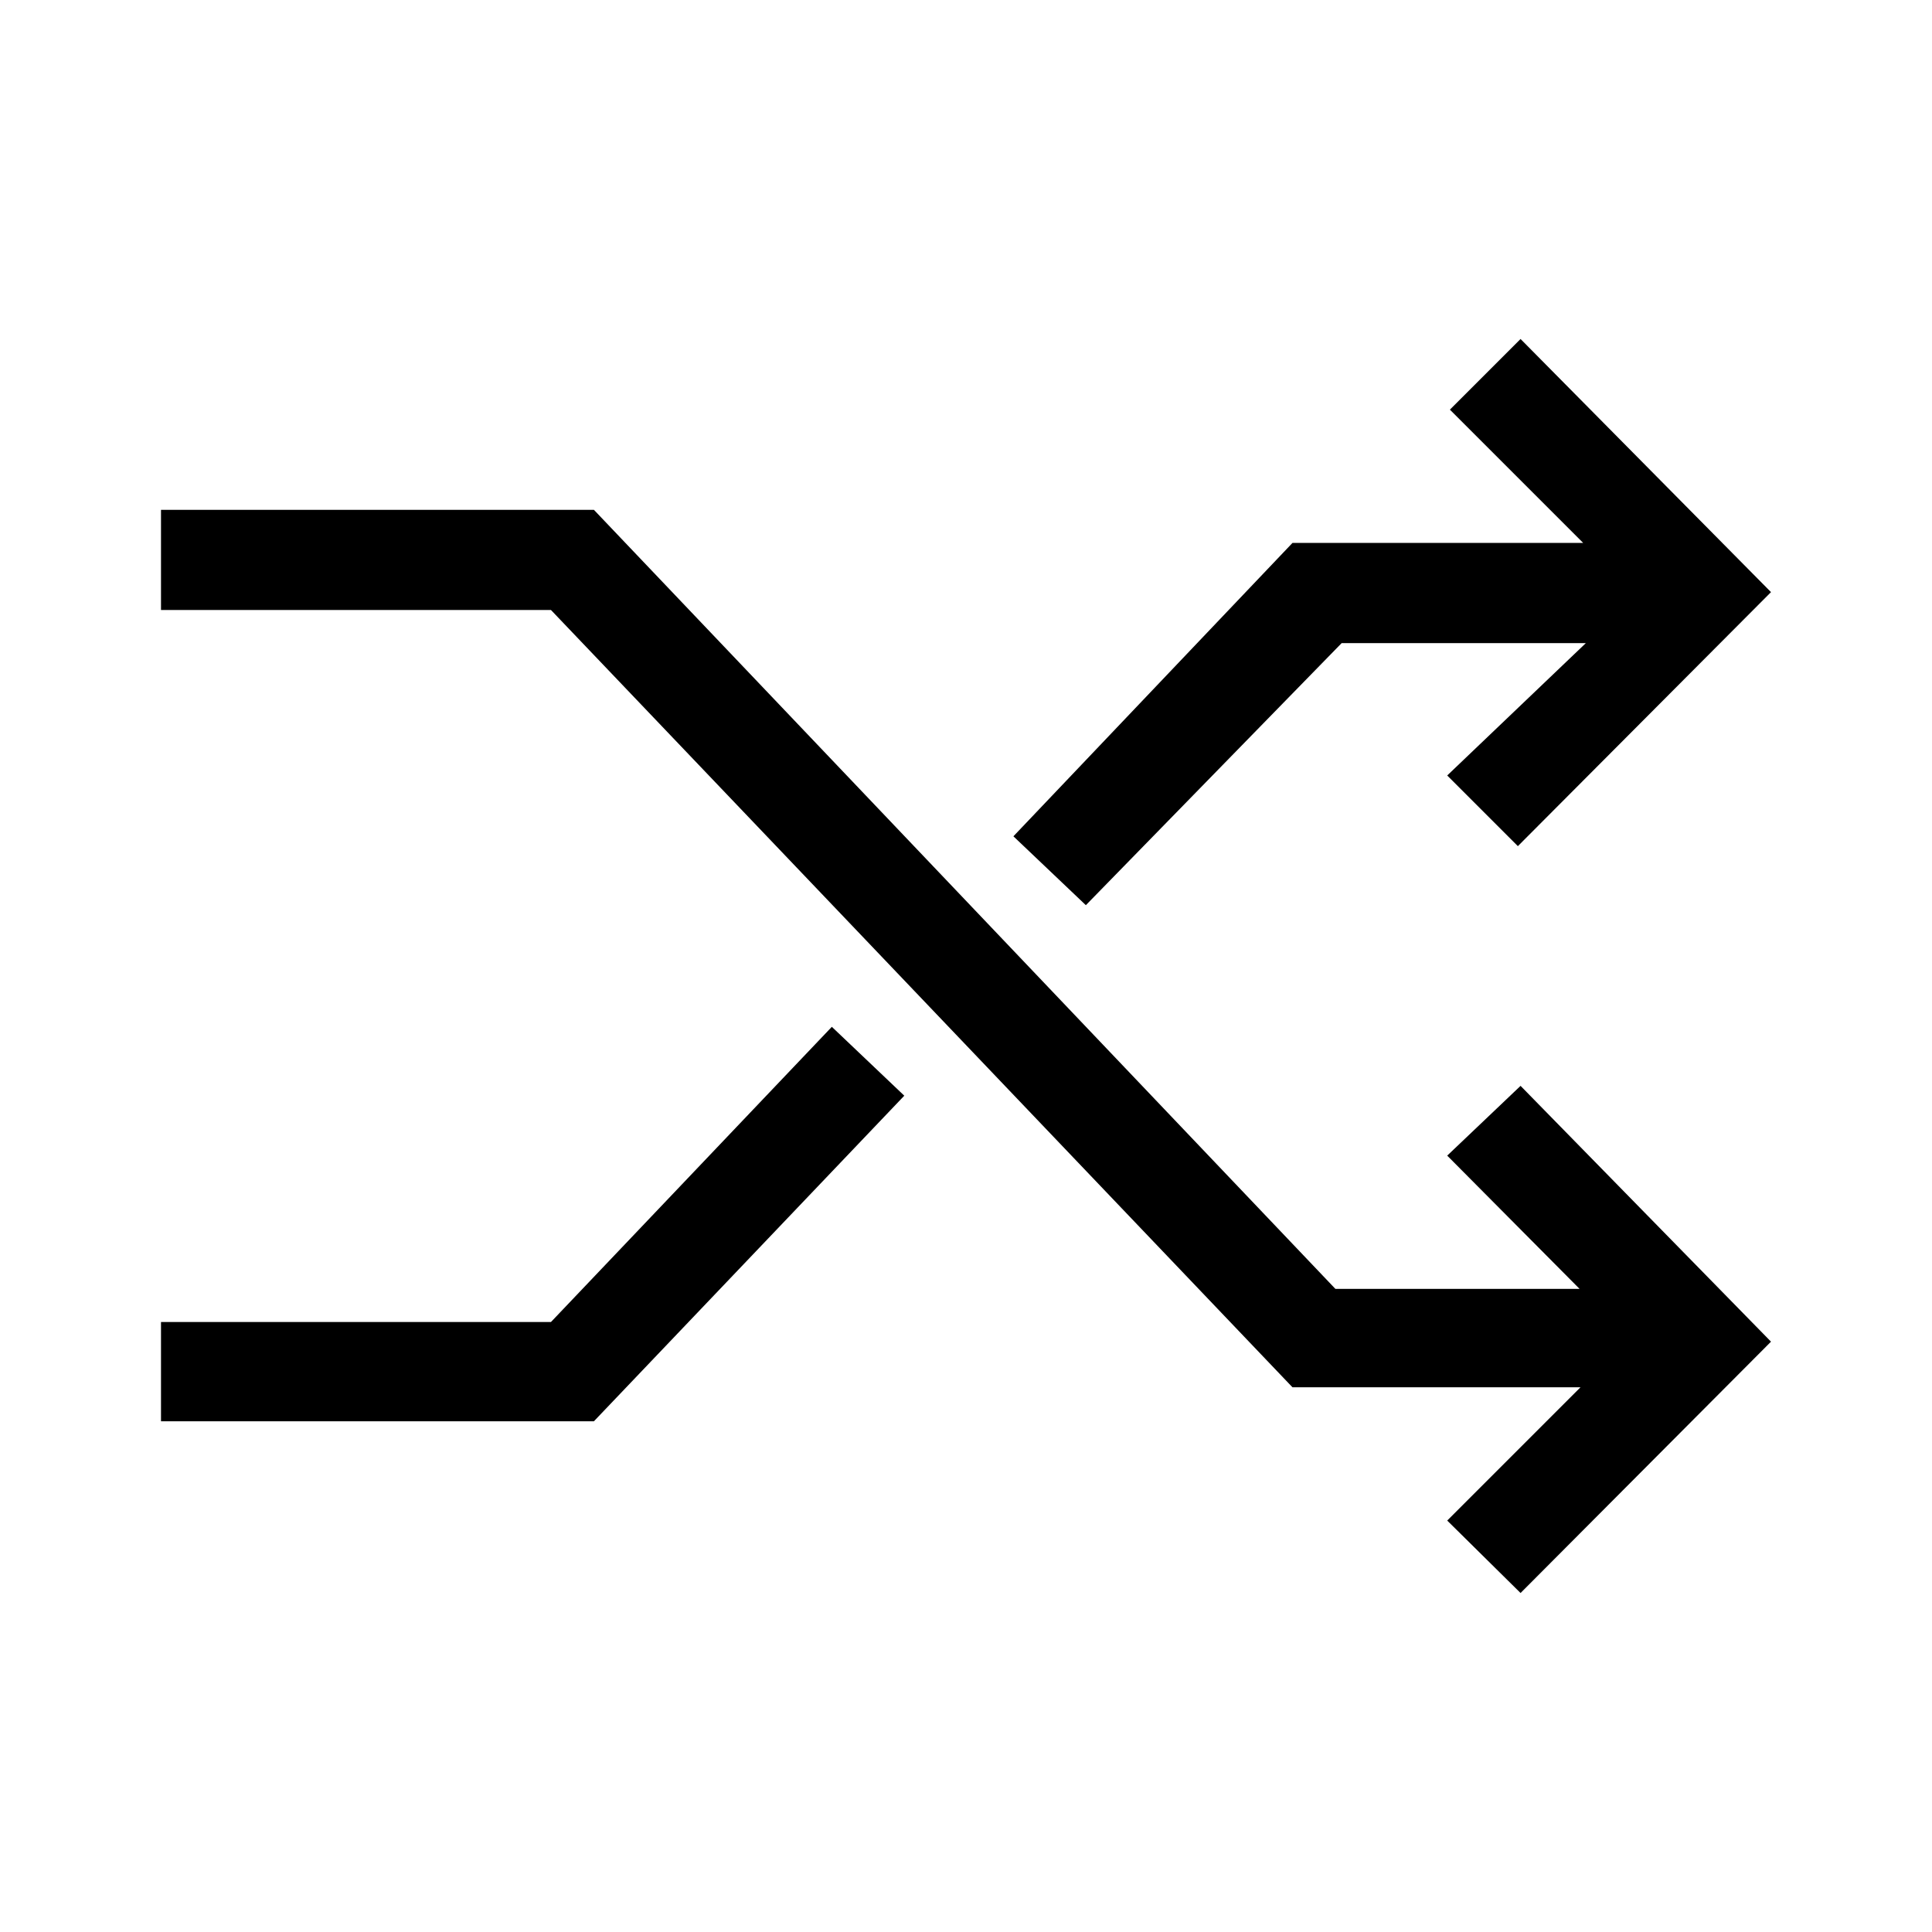 <svg id="Layer_1" data-name="Layer 1" xmlns="http://www.w3.org/2000/svg" viewBox="0 0 21.6 21.6"><path d="M17,12.14,19.8,15,17,17.81,16.18,17l1.49-1.49H14.45L6.16,6.82H1.8V5.7H6.64l8.29,8.71h2.73l-1.48-1.49Zm-2-4.95h2.73L16.18,8.67l.79.79L19.8,6.62,17,3.79l-.79.79,1.49,1.49H14.45L11.33,9.35l.81.77ZM6.16,14.78H1.8v1.11H6.64l3.47-3.64-.81-.77Z"/></svg>